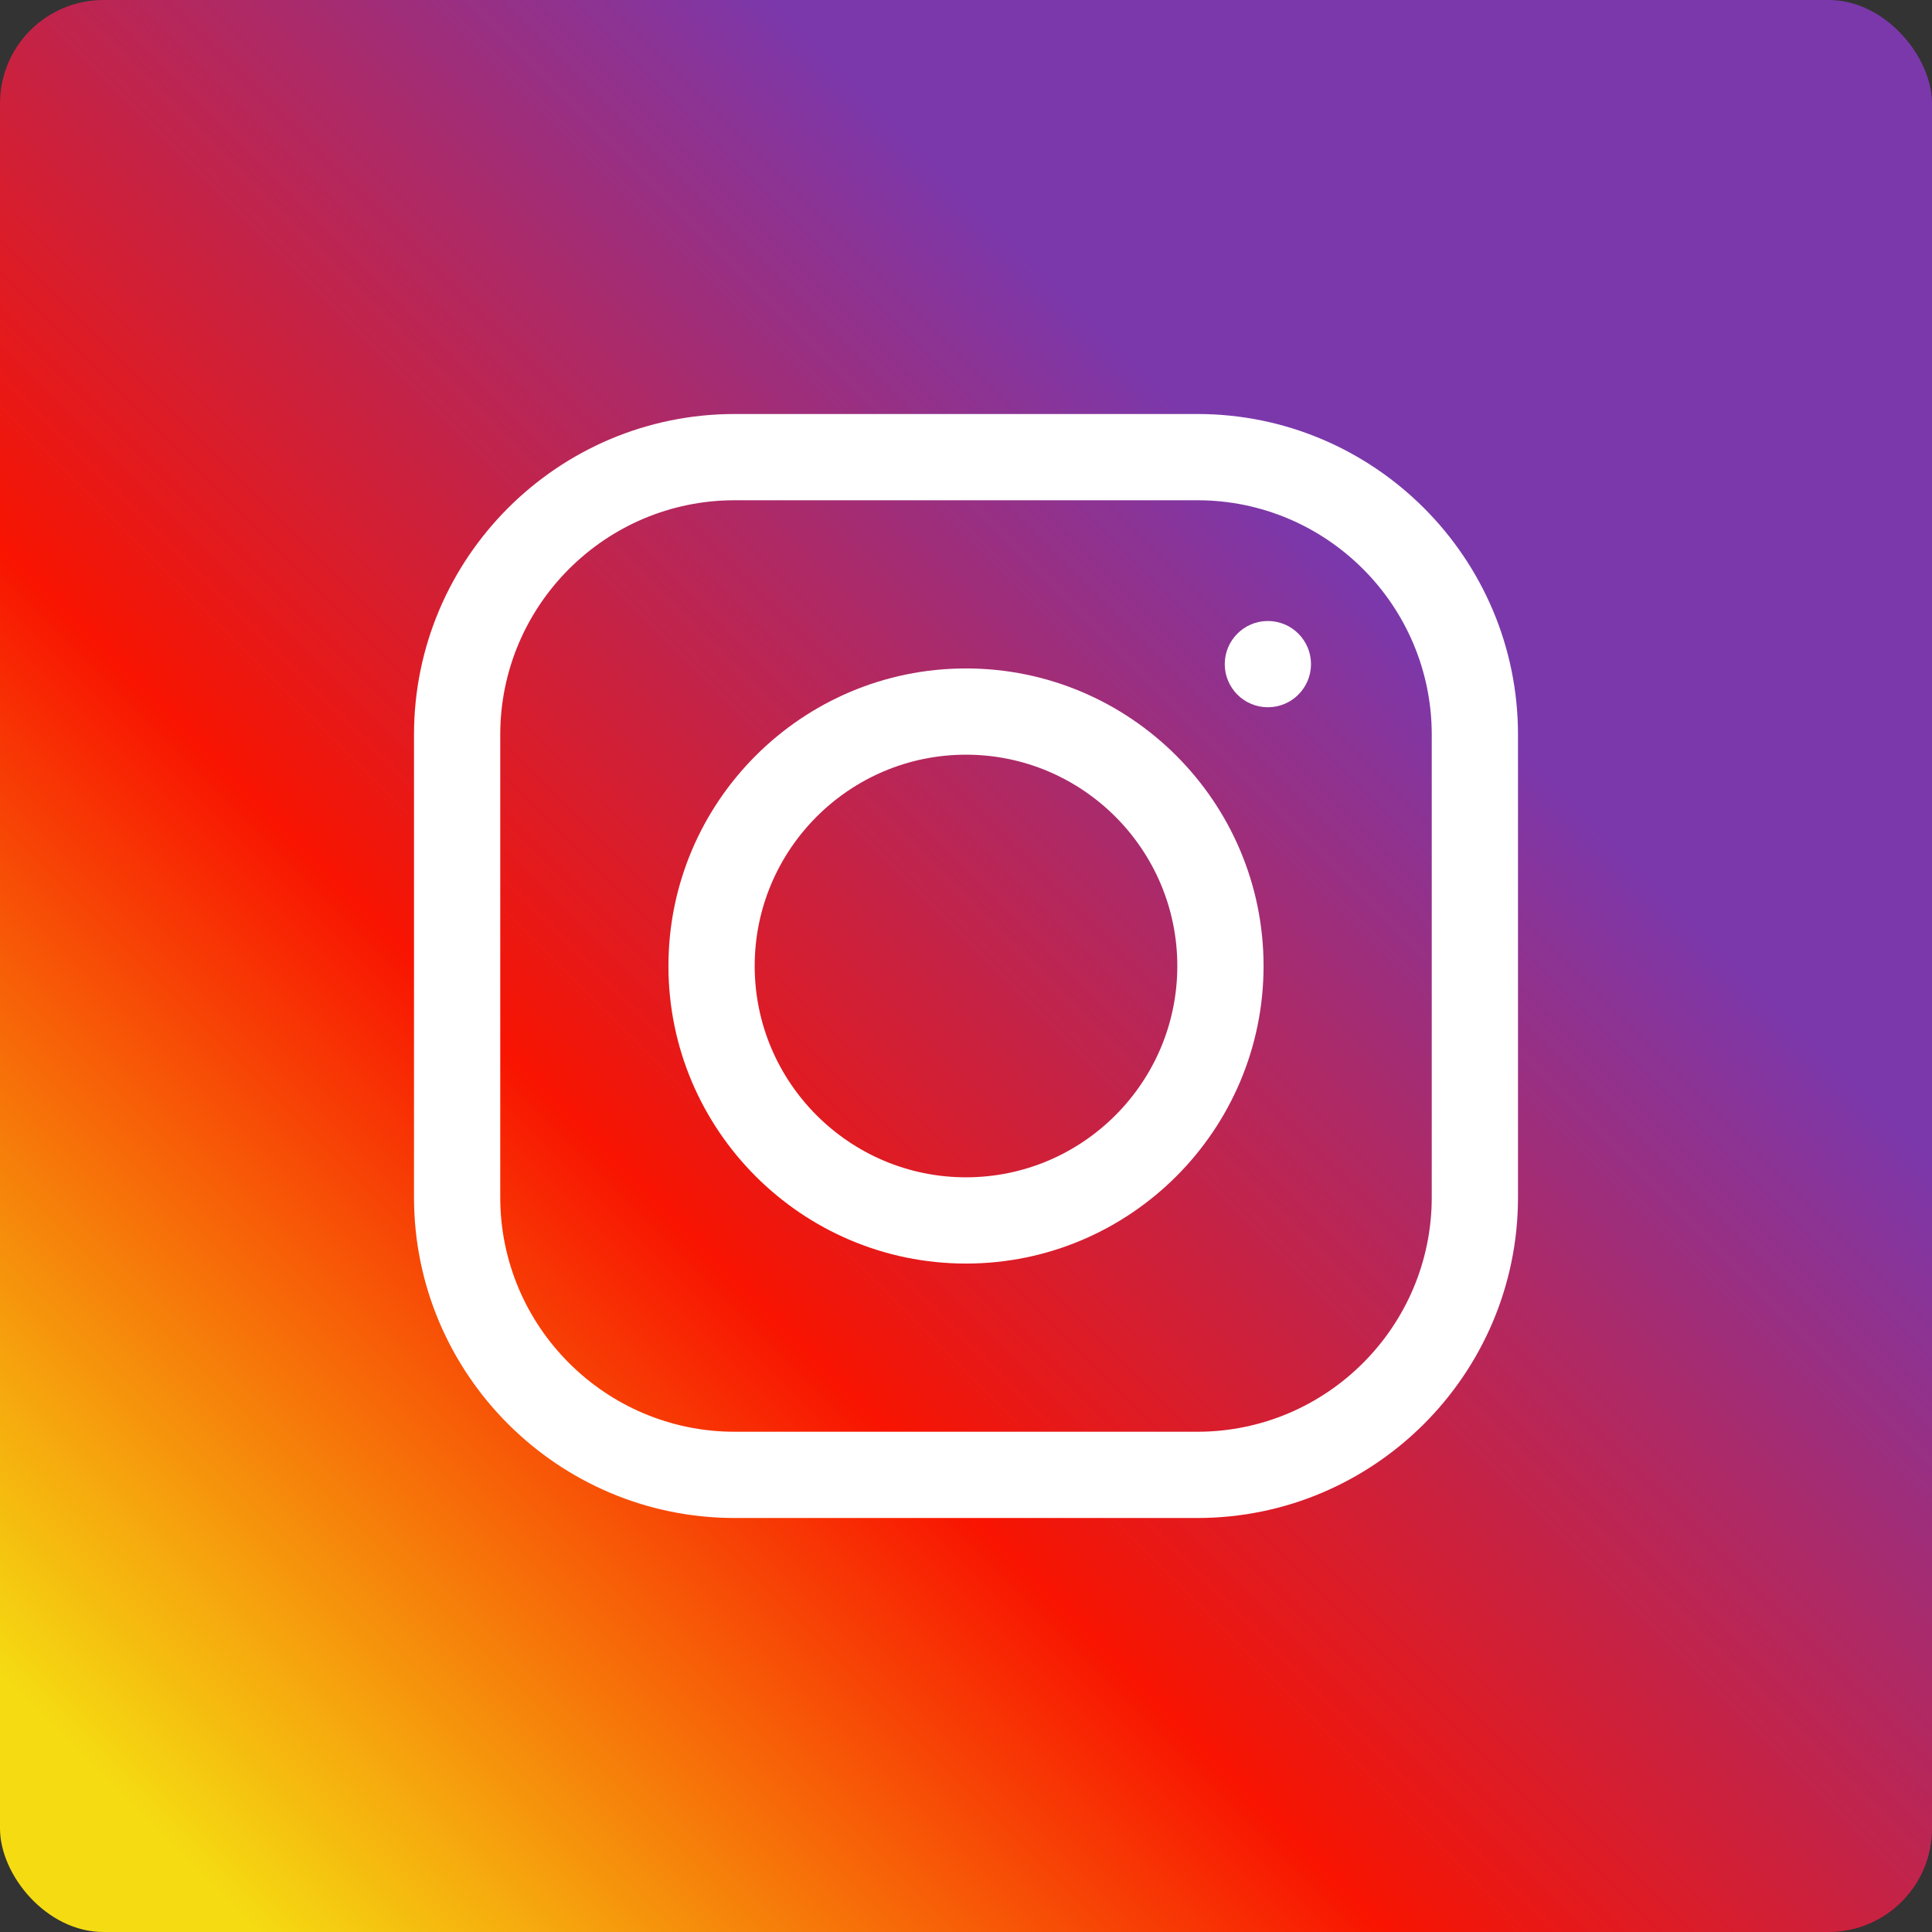 <svg width="56" height="56" viewBox="0 0 56 56" fill="none" xmlns="http://www.w3.org/2000/svg">
<rect x="0" y="0" width="56" height="56" fill="#333333" stroke="none"/>
<rect width="56" height="56" rx="3" fill="url(#paint0_linear)"/>
<path d="M34.705 12H21.296C16.17 12 12 16.17 12 21.296V34.705C12 39.83 16.17 44 21.296 44H34.705C39.83 44 44 39.83 44 34.705V21.296C44 16.17 39.83 12 34.705 12ZM41.5 34.705C41.5 38.452 38.452 41.5 34.705 41.5H21.296C17.548 41.5 14.5 38.452 14.5 34.705V21.296C14.5 17.548 17.548 14.5 21.296 14.5H34.705C38.452 14.5 41.5 17.548 41.5 21.296V34.705Z" fill="white"/>
<path d="M28 19.375C23.244 19.375 19.375 23.244 19.375 28C19.375 32.756 23.244 36.625 28 36.625C32.756 36.625 36.625 32.756 36.625 28C36.625 23.244 32.756 19.375 28 19.375ZM28 34.125C24.623 34.125 21.875 31.377 21.875 28C21.875 24.623 24.623 21.875 28 21.875C31.377 21.875 34.125 24.623 34.125 28C34.125 31.377 31.377 34.125 28 34.125Z" fill="white"/>
<path d="M36.75 20.5C37.44 20.5 38 19.94 38 19.25C38 18.56 37.44 18 36.75 18C36.06 18 35.5 18.56 35.5 19.25C35.5 19.94 36.06 20.5 36.75 20.5Z" fill="white"/>
<defs>
<linearGradient id="paint0_linear" x1="0" y1="56" x2="56" y2="0" gradientUnits="userSpaceOnUse">
<stop offset="0.065" stop-color="#F5DC12"/>
<stop offset="0.359" stop-color="#F81401"/>
<stop offset="0.701" stop-color="#7B38AB"/>
</linearGradient>
</defs>
</svg>
